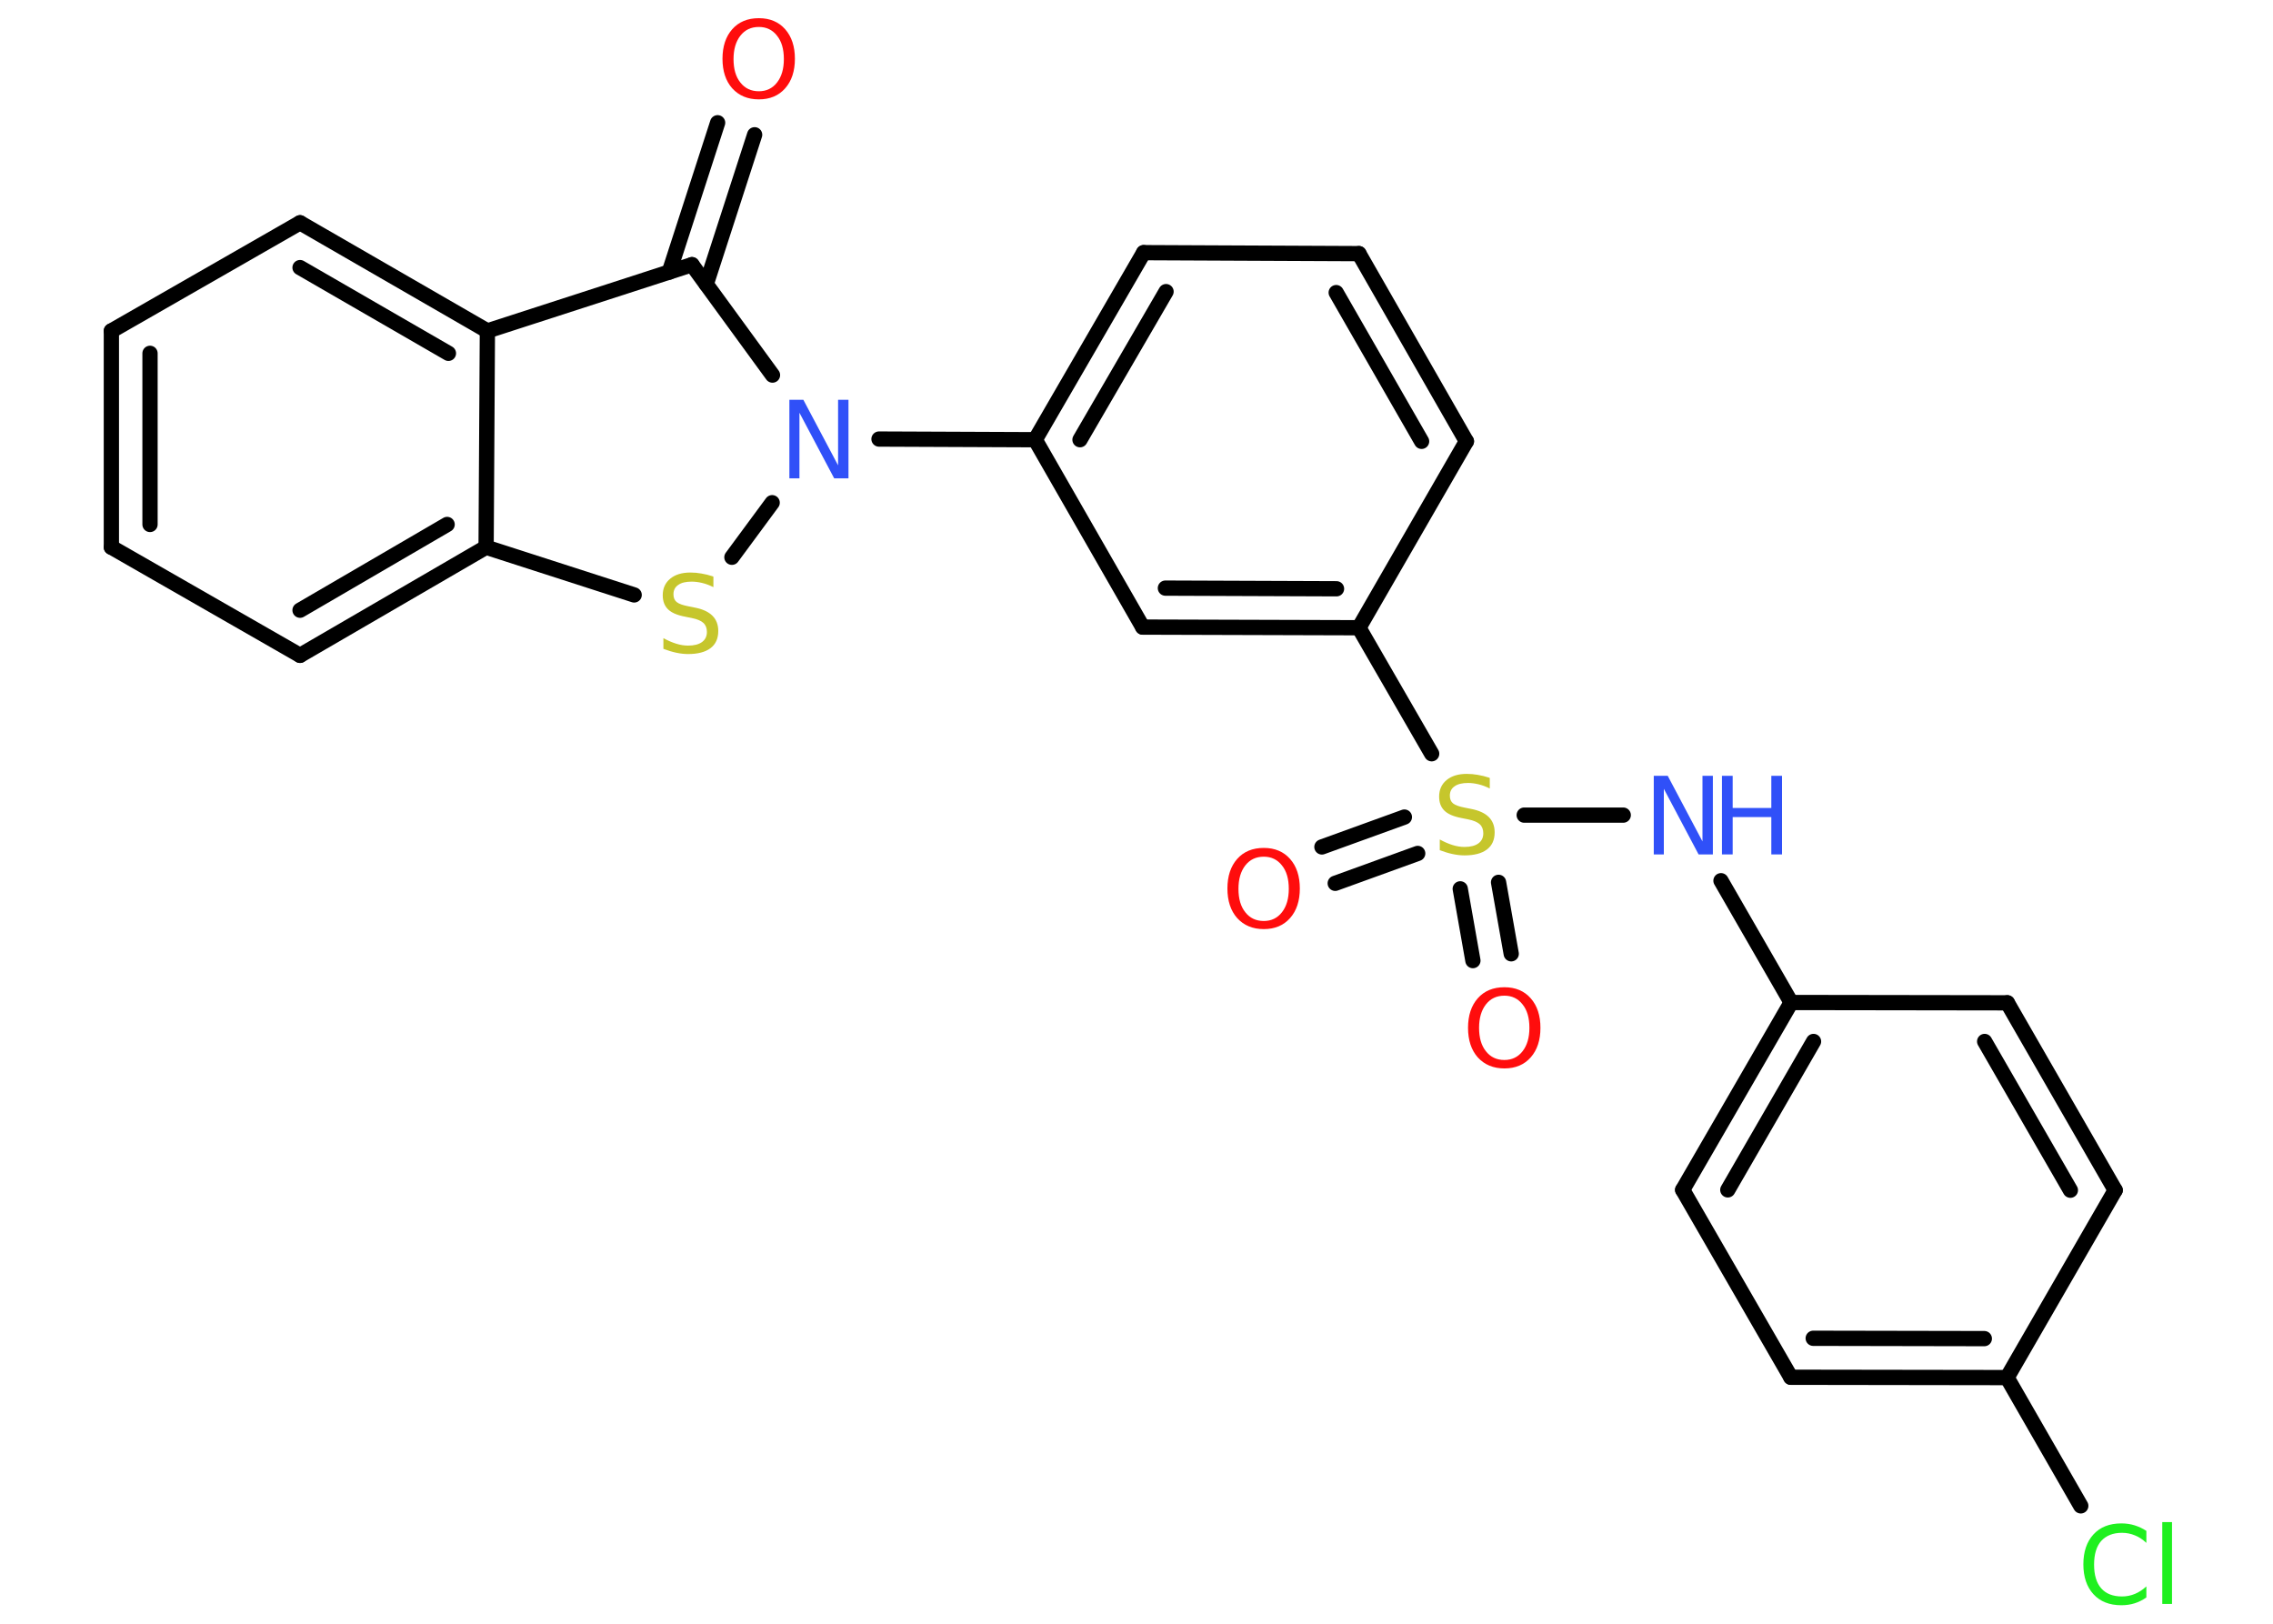 <?xml version='1.0' encoding='UTF-8'?>
<!DOCTYPE svg PUBLIC "-//W3C//DTD SVG 1.1//EN" "http://www.w3.org/Graphics/SVG/1.1/DTD/svg11.dtd">
<svg version='1.2' xmlns='http://www.w3.org/2000/svg' xmlns:xlink='http://www.w3.org/1999/xlink' width='70.0mm' height='50.0mm' viewBox='0 0 70.0 50.0'>
  <desc>Generated by the Chemistry Development Kit (http://github.com/cdk)</desc>
  <g stroke-linecap='round' stroke-linejoin='round' stroke='#000000' stroke-width='.47' fill='#FF0D0D'>
    <rect x='.0' y='.0' width='70.0' height='50.0' fill='#FFFFFF' stroke='none'/>
    <g id='mol1' class='mol'>
      <g id='mol1bnd1' class='bond'>
        <line x1='23.24' y1='4.15' x2='21.75' y2='8.75'/>
        <line x1='22.1' y1='3.78' x2='20.61' y2='8.38'/>
      </g>
      <line id='mol1bnd2' class='bond' x1='21.31' y1='8.15' x2='15.01' y2='10.19'/>
      <g id='mol1bnd3' class='bond'>
        <line x1='15.01' y1='10.19' x2='9.24' y2='6.86'/>
        <line x1='13.81' y1='10.88' x2='9.24' y2='8.24'/>
      </g>
      <line id='mol1bnd4' class='bond' x1='9.24' y1='6.86' x2='3.43' y2='10.19'/>
      <g id='mol1bnd5' class='bond'>
        <line x1='3.43' y1='10.19' x2='3.43' y2='16.85'/>
        <line x1='4.62' y1='10.88' x2='4.62' y2='16.15'/>
      </g>
      <line id='mol1bnd6' class='bond' x1='3.43' y1='16.85' x2='9.24' y2='20.18'/>
      <g id='mol1bnd7' class='bond'>
        <line x1='9.24' y1='20.18' x2='14.97' y2='16.85'/>
        <line x1='9.24' y1='18.79' x2='13.77' y2='16.15'/>
      </g>
      <line id='mol1bnd8' class='bond' x1='15.01' y1='10.19' x2='14.97' y2='16.85'/>
      <line id='mol1bnd9' class='bond' x1='14.97' y1='16.85' x2='19.53' y2='18.32'/>
      <line id='mol1bnd10' class='bond' x1='22.54' y1='17.16' x2='23.78' y2='15.48'/>
      <line id='mol1bnd11' class='bond' x1='21.31' y1='8.15' x2='23.79' y2='11.55'/>
      <line id='mol1bnd12' class='bond' x1='27.07' y1='13.52' x2='31.88' y2='13.54'/>
      <g id='mol1bnd13' class='bond'>
        <line x1='35.22' y1='7.78' x2='31.88' y2='13.54'/>
        <line x1='35.91' y1='8.98' x2='33.26' y2='13.54'/>
      </g>
      <line id='mol1bnd14' class='bond' x1='35.22' y1='7.78' x2='41.85' y2='7.81'/>
      <g id='mol1bnd15' class='bond'>
        <line x1='45.16' y1='13.59' x2='41.85' y2='7.81'/>
        <line x1='43.78' y1='13.59' x2='41.15' y2='9.01'/>
      </g>
      <line id='mol1bnd16' class='bond' x1='45.16' y1='13.59' x2='41.85' y2='19.33'/>
      <line id='mol1bnd17' class='bond' x1='41.85' y1='19.33' x2='44.09' y2='23.21'/>
      <g id='mol1bnd18' class='bond'>
        <line x1='43.66' y1='26.28' x2='41.12' y2='27.2'/>
        <line x1='43.25' y1='25.16' x2='40.71' y2='26.08'/>
      </g>
      <g id='mol1bnd19' class='bond'>
        <line x1='46.15' y1='27.17' x2='46.54' y2='29.37'/>
        <line x1='44.97' y1='27.37' x2='45.36' y2='29.58'/>
      </g>
      <line id='mol1bnd20' class='bond' x1='46.94' y1='25.1' x2='49.99' y2='25.1'/>
      <line id='mol1bnd21' class='bond' x1='53.0' y1='27.12' x2='55.16' y2='30.87'/>
      <g id='mol1bnd22' class='bond'>
        <line x1='55.16' y1='30.87' x2='51.82' y2='36.64'/>
        <line x1='55.85' y1='32.07' x2='53.21' y2='36.64'/>
      </g>
      <line id='mol1bnd23' class='bond' x1='51.82' y1='36.64' x2='55.15' y2='42.41'/>
      <g id='mol1bnd24' class='bond'>
        <line x1='55.15' y1='42.41' x2='61.81' y2='42.42'/>
        <line x1='55.84' y1='41.21' x2='61.11' y2='41.22'/>
      </g>
      <line id='mol1bnd25' class='bond' x1='61.81' y1='42.42' x2='64.08' y2='46.37'/>
      <line id='mol1bnd26' class='bond' x1='61.81' y1='42.42' x2='65.14' y2='36.65'/>
      <g id='mol1bnd27' class='bond'>
        <line x1='65.14' y1='36.65' x2='61.82' y2='30.88'/>
        <line x1='63.76' y1='36.65' x2='61.12' y2='32.07'/>
      </g>
      <line id='mol1bnd28' class='bond' x1='55.16' y1='30.87' x2='61.82' y2='30.88'/>
      <g id='mol1bnd29' class='bond'>
        <line x1='35.19' y1='19.31' x2='41.85' y2='19.33'/>
        <line x1='35.89' y1='18.11' x2='41.16' y2='18.13'/>
      </g>
      <line id='mol1bnd30' class='bond' x1='31.88' y1='13.54' x2='35.19' y2='19.31'/>
      <path id='mol1atm1' class='atom' d='M23.37 .83q-.36 .0 -.57 .27q-.21 .27 -.21 .72q.0 .46 .21 .72q.21 .27 .57 .27q.35 .0 .56 -.27q.21 -.27 .21 -.72q.0 -.46 -.21 -.72q-.21 -.27 -.56 -.27zM23.37 .56q.51 .0 .81 .34q.3 .34 .3 .91q.0 .57 -.3 .91q-.3 .34 -.81 .34q-.51 .0 -.82 -.34q-.3 -.34 -.3 -.91q.0 -.57 .3 -.91q.3 -.34 .82 -.34z' stroke='none'/>
      <path id='mol1atm9' class='atom' d='M21.97 17.76v.32q-.18 -.09 -.35 -.13q-.17 -.04 -.32 -.04q-.27 .0 -.41 .1q-.15 .1 -.15 .29q.0 .16 .1 .24q.1 .08 .36 .13l.2 .04q.36 .07 .54 .25q.18 .18 .18 .47q.0 .35 -.24 .53q-.24 .18 -.69 .18q-.17 .0 -.36 -.04q-.19 -.04 -.4 -.12v-.33q.2 .11 .39 .17q.19 .06 .37 .06q.28 .0 .43 -.11q.15 -.11 .15 -.31q.0 -.18 -.11 -.28q-.11 -.1 -.36 -.15l-.2 -.04q-.37 -.07 -.53 -.23q-.16 -.16 -.16 -.43q.0 -.32 .23 -.51q.23 -.19 .62 -.19q.17 .0 .34 .03q.18 .03 .36 .09z' stroke='none' fill='#C6C62C'/>
      <path id='mol1atm10' class='atom' d='M24.3 12.31h.44l1.07 2.02v-2.02h.32v2.42h-.44l-1.07 -2.02v2.02h-.31v-2.42z' stroke='none' fill='#3050F8'/>
      <path id='mol1atm16' class='atom' d='M45.88 23.96v.32q-.18 -.09 -.35 -.13q-.17 -.04 -.32 -.04q-.27 .0 -.41 .1q-.15 .1 -.15 .29q.0 .16 .1 .24q.1 .08 .36 .13l.2 .04q.36 .07 .54 .25q.18 .18 .18 .47q.0 .35 -.24 .53q-.24 .18 -.69 .18q-.17 .0 -.36 -.04q-.19 -.04 -.4 -.12v-.33q.2 .11 .39 .17q.19 .06 .37 .06q.28 .0 .43 -.11q.15 -.11 .15 -.31q.0 -.18 -.11 -.28q-.11 -.1 -.36 -.15l-.2 -.04q-.37 -.07 -.53 -.23q-.16 -.16 -.16 -.43q.0 -.32 .23 -.51q.23 -.19 .62 -.19q.17 .0 .34 .03q.18 .03 .36 .09z' stroke='none' fill='#C6C62C'/>
      <path id='mol1atm17' class='atom' d='M38.92 26.38q-.36 .0 -.57 .27q-.21 .27 -.21 .72q.0 .46 .21 .72q.21 .27 .57 .27q.35 .0 .56 -.27q.21 -.27 .21 -.72q.0 -.46 -.21 -.72q-.21 -.27 -.56 -.27zM38.92 26.11q.51 .0 .81 .34q.3 .34 .3 .91q.0 .57 -.3 .91q-.3 .34 -.81 .34q-.51 .0 -.82 -.34q-.3 -.34 -.3 -.91q.0 -.57 .3 -.91q.3 -.34 .82 -.34z' stroke='none'/>
      <path id='mol1atm18' class='atom' d='M46.33 30.66q-.36 .0 -.57 .27q-.21 .27 -.21 .72q.0 .46 .21 .72q.21 .27 .57 .27q.35 .0 .56 -.27q.21 -.27 .21 -.72q.0 -.46 -.21 -.72q-.21 -.27 -.56 -.27zM46.33 30.4q.51 .0 .81 .34q.3 .34 .3 .91q.0 .57 -.3 .91q-.3 .34 -.81 .34q-.51 .0 -.82 -.34q-.3 -.34 -.3 -.91q.0 -.57 .3 -.91q.3 -.34 .82 -.34z' stroke='none'/>
      <g id='mol1atm19' class='atom'>
        <path d='M50.92 23.89h.44l1.07 2.02v-2.02h.32v2.42h-.44l-1.07 -2.02v2.02h-.31v-2.42z' stroke='none' fill='#3050F8'/>
        <path d='M53.03 23.89h.33v.99h1.19v-.99h.33v2.42h-.33v-1.15h-1.19v1.15h-.33v-2.42z' stroke='none' fill='#3050F8'/>
      </g>
      <path id='mol1atm24' class='atom' d='M66.1 47.16v.35q-.17 -.16 -.35 -.23q-.19 -.08 -.4 -.08q-.41 .0 -.64 .25q-.22 .25 -.22 .73q.0 .48 .22 .73q.22 .25 .64 .25q.21 .0 .4 -.08q.19 -.08 .35 -.23v.34q-.17 .12 -.36 .18q-.19 .06 -.41 .06q-.55 .0 -.86 -.34q-.31 -.34 -.31 -.92q.0 -.58 .31 -.92q.31 -.34 .86 -.34q.22 .0 .41 .06q.19 .06 .36 .17zM66.59 46.87h.3v2.52h-.3v-2.52z' stroke='none' fill='#1FF01F'/>
    </g>
  </g>
</svg>
